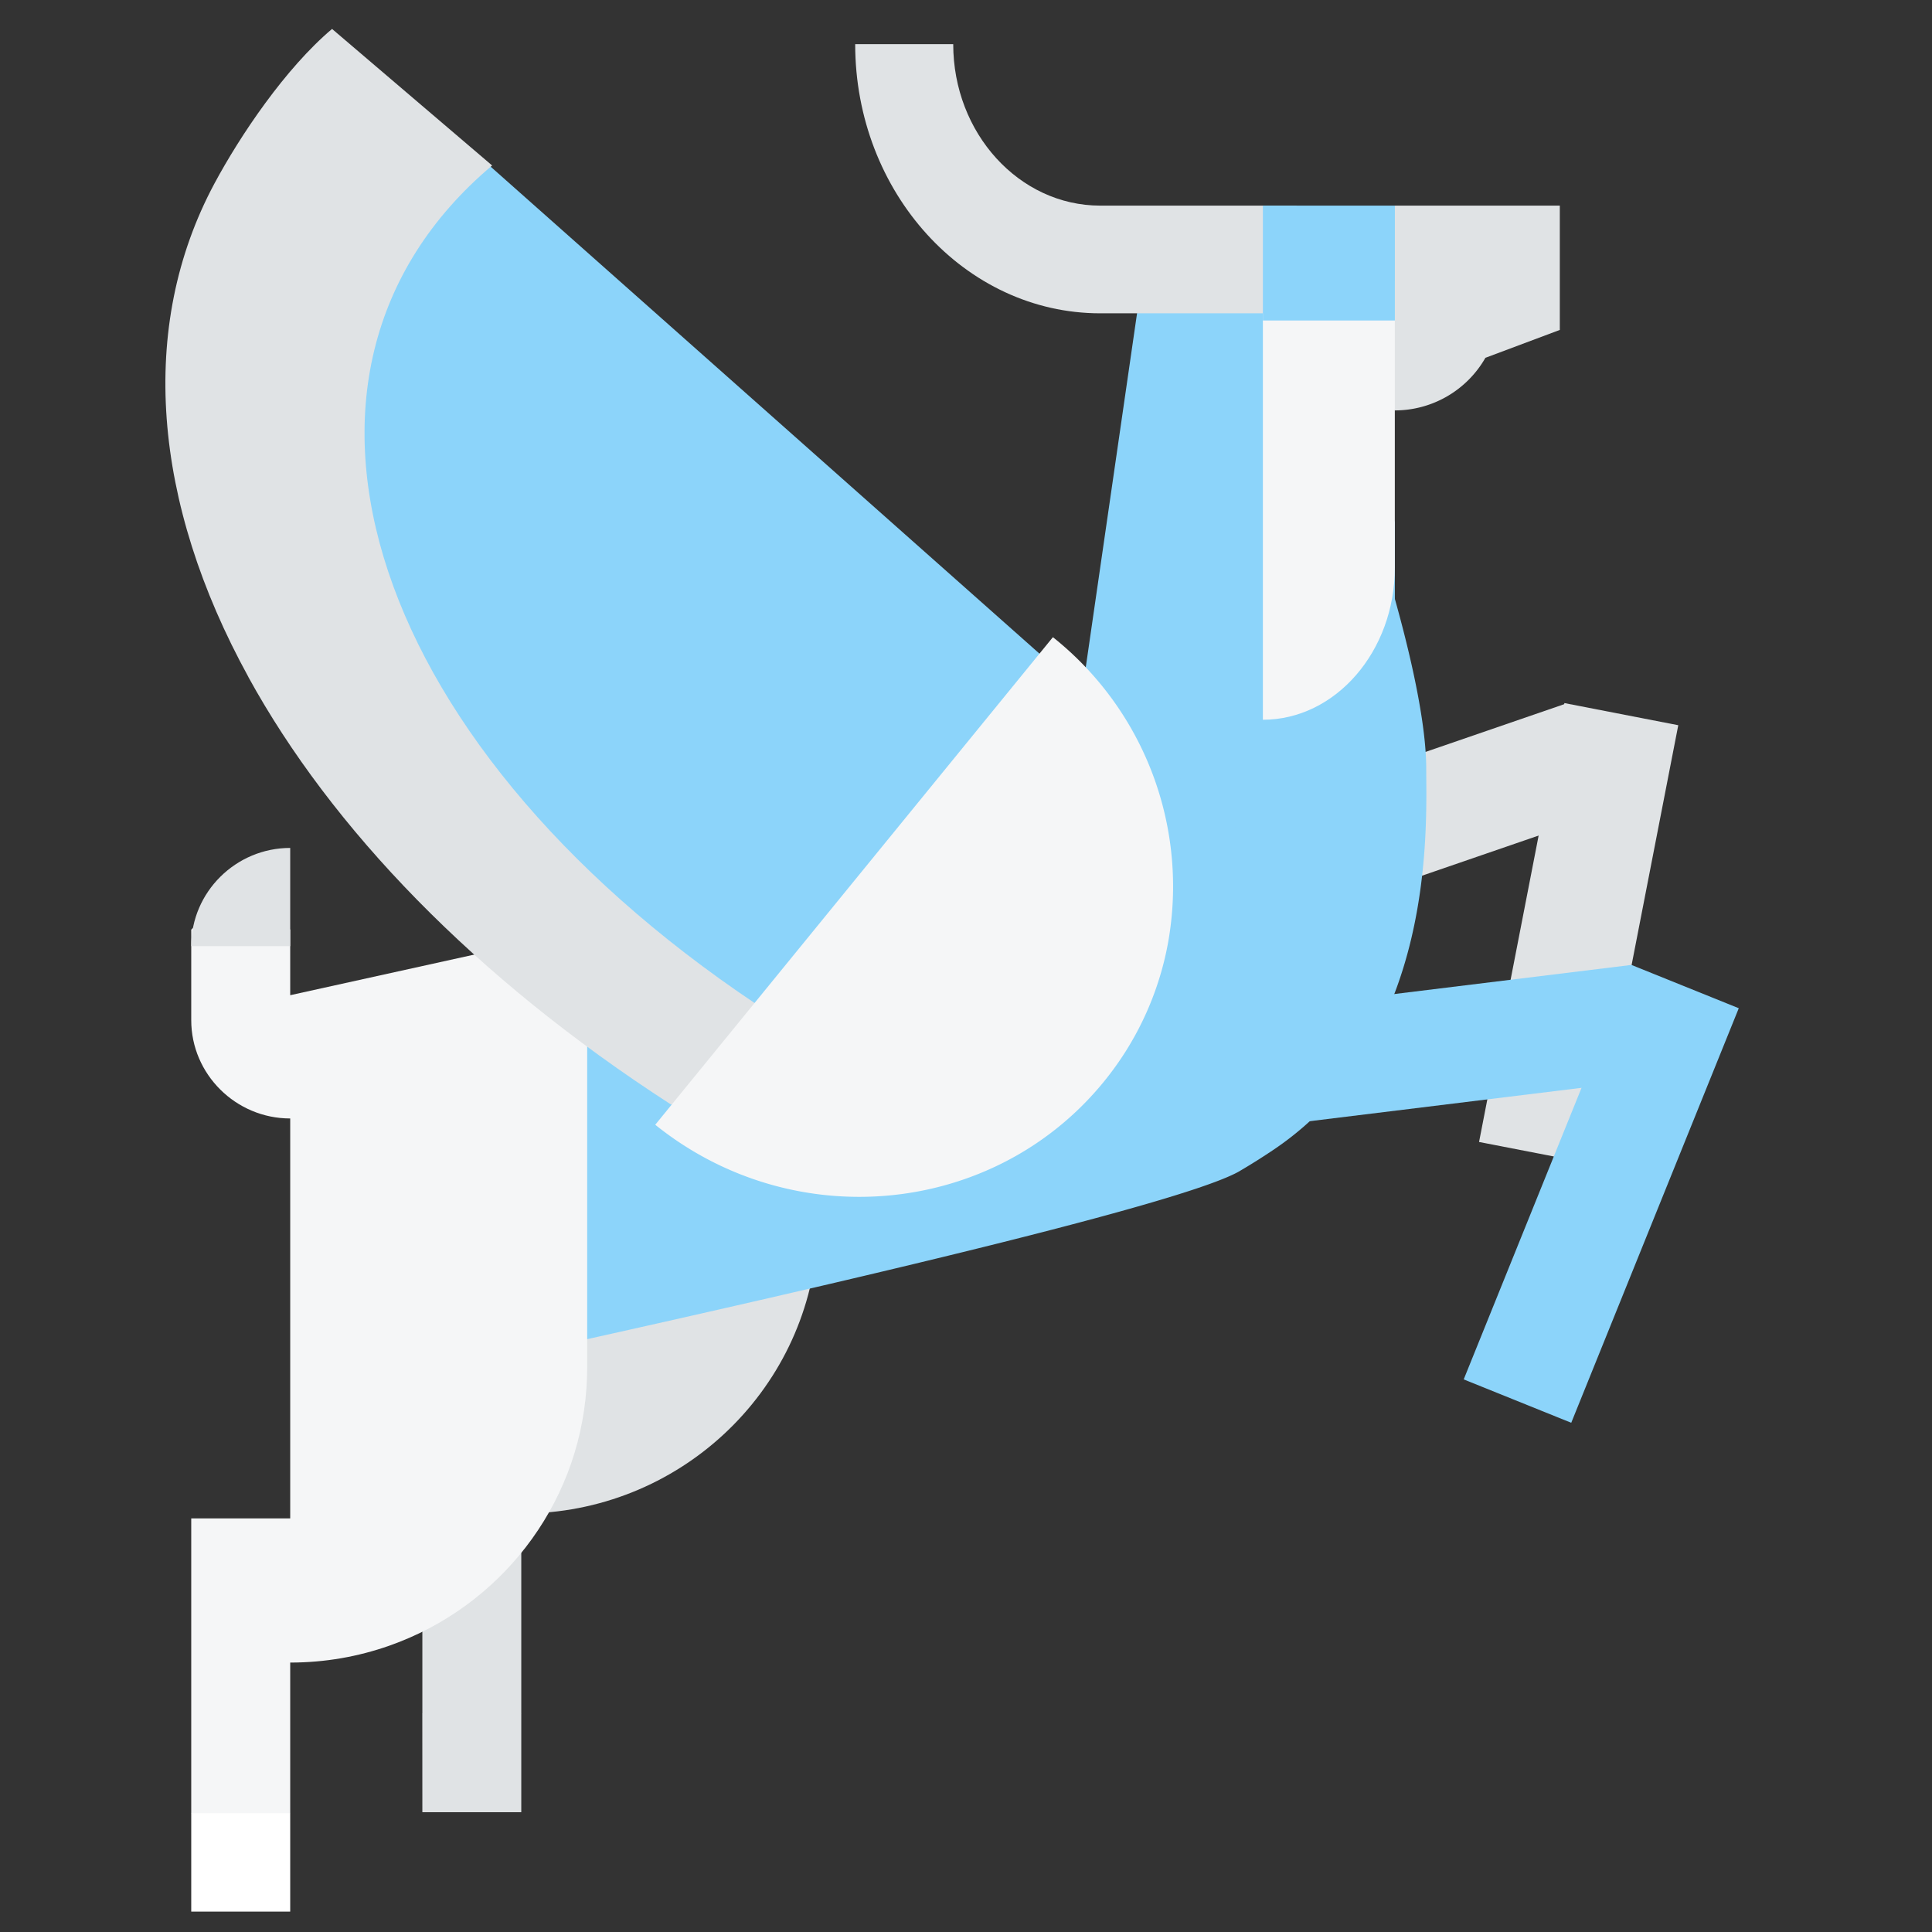 <?xml version="1.0" standalone="no"?><!DOCTYPE svg PUBLIC "-//W3C//DTD SVG 1.1//EN" "http://www.w3.org/Graphics/SVG/1.1/DTD/svg11.dtd"><svg t="1710394450819" class="icon" viewBox="0 0 1024 1024" version="1.1" xmlns="http://www.w3.org/2000/svg" p-id="7401" data-spm-anchor-id="a313x.search_index.0.i83.11e63a81XK1Fsu" xmlns:xlink="http://www.w3.org/1999/xlink" width="200" height="200"><rect x="0" y="0" width="1024" height="1024" fill="#333333" stroke="none"/><path d="M522.927 478.618l307.141-105.735 20.012 58.075-307.171 105.735z" fill="#e0e3e5" p-id="7402" data-spm-anchor-id="a313x.search_index.0.i86.11e63a81XK1Fsu" class=""></path><path d="M889.519 384.38l-45.261 232.594-60.328-11.703 45.232-232.624z" fill="#e0e3e5" p-id="7403" data-spm-anchor-id="a313x.search_index.0.i87.11e63a81XK1Fsu" class=""></path><path d="M101.36 1013.175h52.458v-52.107l-27.385-23.728-25.073 23.698z" fill="#FFFFFF" p-id="7404"></path><path d="M223.86 960.512H276.289v-52.107l-26.244-23.728-26.214 23.698z" fill="#e0e3e5" p-id="7405" data-spm-anchor-id="a313x.search_index.0.i85.11e63a81XK1Fsu" class=""></path><path d="M683.929 125.806L603.384 161.061l-30.193 208.399H518.538c-75.922 34.143-153.776 73.757-219.077 96.929l-67.291 247.223 341.021-84.436a186.368 186.368 0 0 0 61.206-17.437 188.592 188.592 0 0 0 52.458-37.478c32.329-32.827 52.458-77.385 52.458-126.42V276.86C716.58 210.3 683.929 125.806 683.929 125.806z" fill="#8cd4fa" p-id="7406" data-spm-anchor-id="a313x.search_index.0.i75.11e63a81XK1Fsu" class=""></path><path d="M223.86 793.278v115.127H276.289v-106.203c83.295 0 151.464-64.278 156.994-145.613l-210.066-58.748c0 71.797 0.585 142.395 0.585 195.438z" fill="#e0e3e5" p-id="7407" data-spm-anchor-id="a313x.search_index.0.i84.11e63a81XK1Fsu" class=""></path><path d="M657.041 620.69c6.29-3.686 12.405-7.548 18.432-11.615 85.84-58.251 80.457-170.862 80.457-201.699 0-30.837-13.458-80.691-22.879-111.177a469.138 469.138 0 0 0-9.655-26.887l-546.523 330.021c5.266 6.261 9.333 10.884 12.083 13.897 10.884 11.791 45.904 45.261 105.033 100.381 219.136-48.567 340.173-79.579 363.081-92.921z" fill="#8cd4fa" p-id="7408" data-spm-anchor-id="a313x.search_index.0.i74.11e63a81XK1Fsu" class=""></path><path d="M739.312 108.983l-54.213 52.663 54.213 55.881a55.296 55.296 0 0 0 47.982-27.882l39.439-14.775V108.983h-87.42z" fill="#e0e3e5" p-id="7409" data-spm-anchor-id="a313x.search_index.0.i88.11e63a81XK1Fsu" class=""></path><path d="M669.359 149.007v232.477c38.473 0 69.925-36.279 69.925-80.603v-151.845h-69.925z" fill="#f5f6f7" p-id="7410" data-spm-anchor-id="a313x.search_index.0.i94.11e63a81XK1Fsu" class=""></path><path d="M687.001 108.983l24.839 29.813-24.839 27.268h-103.863c-71.621 0-129.872-64.015-129.872-142.658h51.961c0 47.192 34.933 85.577 77.912 85.577h103.863z" fill="#e0e3e5" p-id="7411" data-spm-anchor-id="a313x.search_index.0.i91.11e63a81XK1Fsu" class=""></path><path d="M153.818 527.477v-34.728l-25.044-27.209-27.414 27.209v47.982c0 28.613 23.611 52.078 52.458 52.078v211.968H101.36v156.292h52.458v-79.872c18.432 0 36.074-3.16 52.458-8.923 57.929-20.334 100.235-73.318 104.565-136.689 0.234-3.511 0.38-7.109 0.38-10.708v-232.126l-157.403 34.728z" fill="#f5f6f7" p-id="7412" data-spm-anchor-id="a313x.search_index.0.i93.11e63a81XK1Fsu" class=""></path><path d="M153.818 449.419c-28.848 0-52.458 23.435-52.458 52.078h52.458v-52.078z" fill="#e0e3e5" p-id="7413" data-spm-anchor-id="a313x.search_index.0.i90.11e63a81XK1Fsu" class=""></path><path d="M669.359 108.983h69.954v60.884h-69.954z" fill="#8cd4fa" p-id="7414" data-spm-anchor-id="a313x.search_index.0.i76.11e63a81XK1Fsu" class=""></path><path d="M477.432 605.623l192.161-153.893L255.692 84.465c-113.576-8.923-117.263 129.492-90.522 210.359 26.712 80.837 193.39 273.964 312.261 310.74z" fill="#8cd4fa" p-id="7415" data-spm-anchor-id="a313x.search_index.0.i73.11e63a81XK1Fsu" class=""></path><path d="M131.671 358.897c43.886 79.901 119.779 159.247 223.788 226.392 0 0 76.215 25.366 90.639 13.166 13.166-11.059-35.372-59.743-35.372-59.743-214.66-138.591-281.922-339.675-149.884-450.999L175.995 15.331C151.244 36.22 127.253 71.885 113.619 97.339c-40.697 75.952-32.709 169.106 18.081 261.559z" fill="#e0e3e5" p-id="7416" data-spm-anchor-id="a313x.search_index.0.i89.11e63a81XK1Fsu" class=""></path><path d="M347.296 596.144c73.084 58.807 179.522 48.596 237.714-22.762a162.787 162.787 0 0 0 33.968-73.055 168.843 168.843 0 0 0-60.913-162.611l-210.768 258.428z" fill="#f5f6f7" p-id="7417" data-spm-anchor-id="a313x.search_index.0.i82.11e63a81XK1Fsu" class=""></path><path d="M646.743 538.185l217.849-26.741 7.49 60.972-217.849 26.741z" fill="#8cd4fa" p-id="7418" data-spm-anchor-id="a313x.search_index.0.i78.11e63a81XK1Fsu" class=""></path><path d="M921.584 534.382l-88.795 219.721-56.993-22.996 88.795-219.721z" fill="#8cd4fa" p-id="7419" data-spm-anchor-id="a313x.search_index.0.i77.11e63a81XK1Fsu" class=""></path></svg>